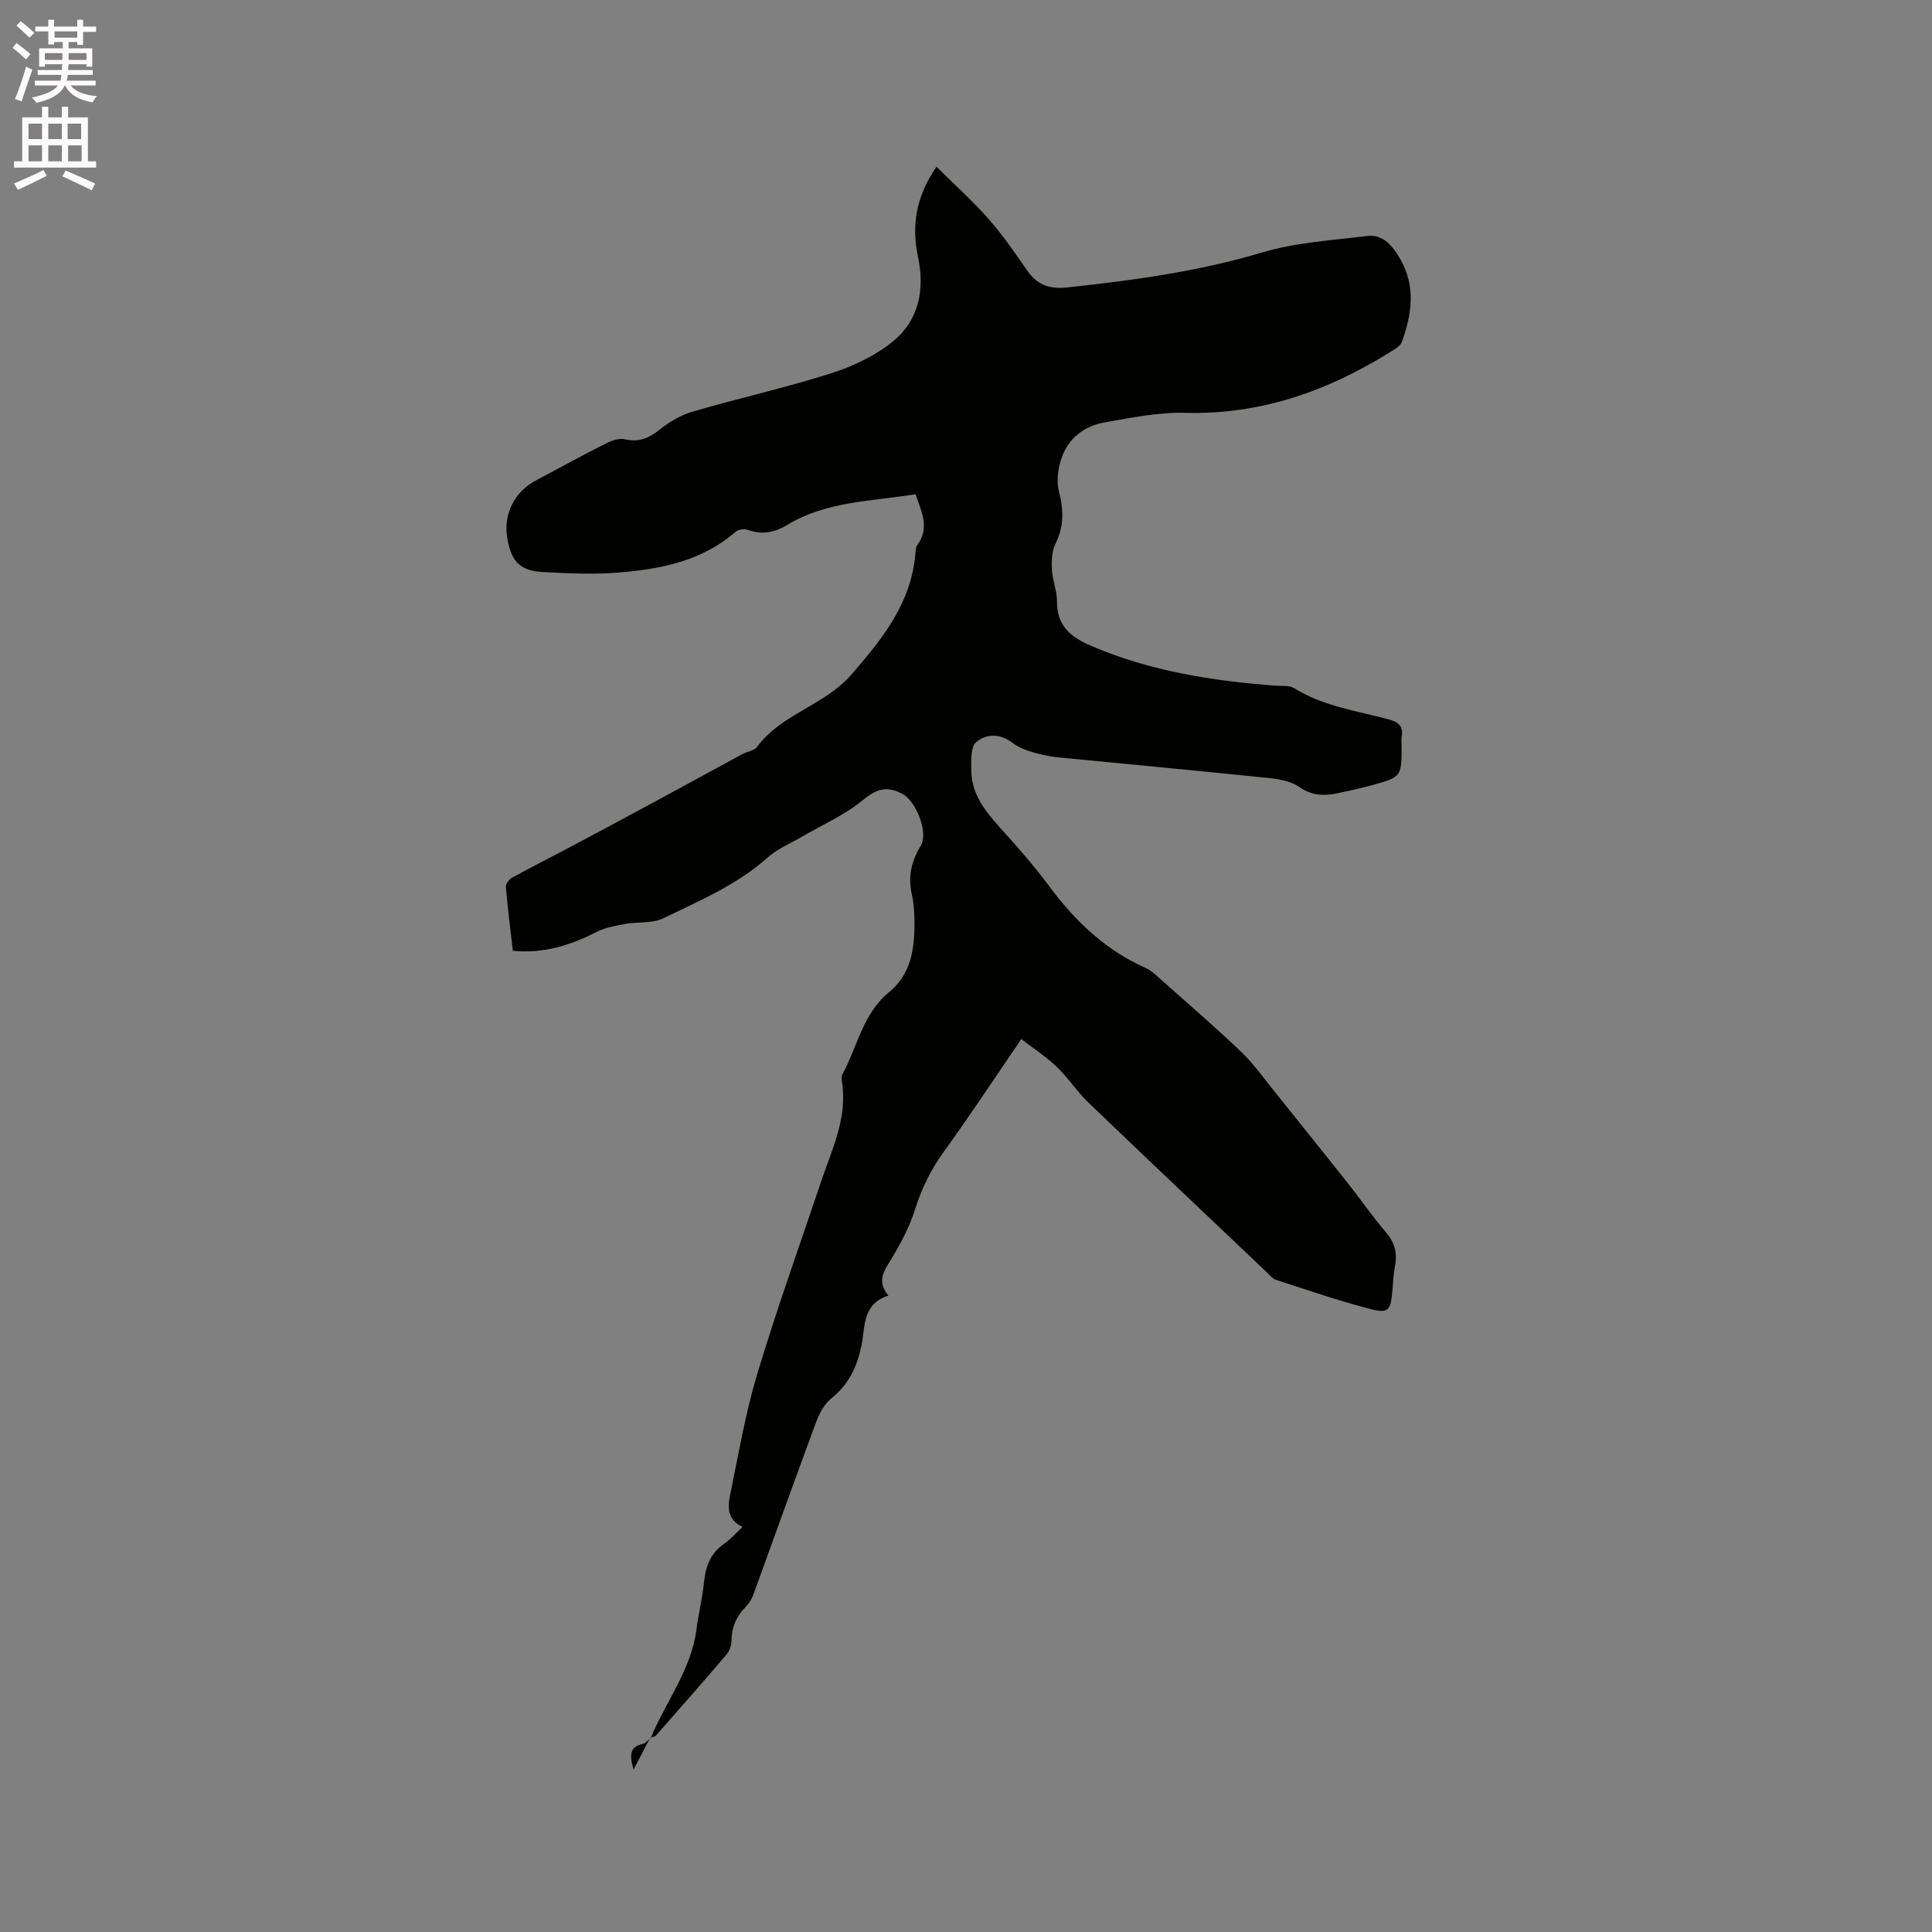 <svg enable-background="new 0 0 400 400" viewBox="0 0 400 400" xmlns="http://www.w3.org/2000/svg"><rect x="0" y="0" width="400" height="400" fill="#808080" stroke="none"/><path d="m2.6 9.9.8-1c.9.7 1.9 1.4 2.9 2.3l-.9 1.1c-1.1-1-2-1.8-2.8-2.4zm.5 10.6c.9-2.1 1.6-4.3 2.3-6.7.4.2.8.4 1.3.6-.7 2.1-1.5 4.3-2.2 6.6zm.3-15.2.9-.9c1 .8 2 1.6 2.8 2.4l-1 1c-.9-.9-1.8-1.7-2.7-2.5zm12.6-1.2h1.2v1.4h2.7v1.1h-2.7v2.7h-1.2v-.6h-1.8v1.3h4.9v3.8h-1.2v-.5h-3.7c0 .4-.1.9-.1 1.2h5.1v1h-5.2c0 .5-.1.9-.2 1.2h6v1h-5.2c1.1 1.3 2.9 2 5.5 2.2-.4.4-.7.8-.9 1.3-2.9-.5-4.8-1.6-5.7-3.5h-.1c-.8 1.7-2.7 2.9-5.9 3.6-.2-.4-.6-.8-.9-1.1 2.8-.6 4.6-1.4 5.4-2.5h-4.8v-1h5.3c.1-.3.2-.7.2-1.2h-4.9v-1h5c0-.4 0-.8.1-1.2h-3.6v.5h-1.2v-3.8h4.9v-1.3h-1.8v.5h-1.2v-2.7h-2.7v-1h2.7v-1.4h1.2v1.4h4.8zm-6.7 8.3h3.6c0-.4 0-.9 0-1.4h-3.6zm1.9-4.6h4.8v-1.3h-4.7v1.3zm6.7 3.2h-3.7v1.4h3.7z" fill="#fcfafa"/><path d="m8.7 22.1h1.3v2.2h2.8v-2.2h1.3v2.2h4.1v9.1h1.7v1.3h-17v-1.3h1.7v-9.1h4.1zm.3 13.1.7 1.2c-1.8.9-3.8 1.9-6 2.9-.2-.4-.5-.8-.8-1.3 2.3-1 4.4-1.9 6.1-2.8zm-3.1-6.4h2.8v-3.2h-2.8zm0 4.6h2.8v-3.3h-2.8zm4.1-4.6h2.8v-3.2h-2.8zm0 4.6h2.8v-3.3h-2.8zm3.6 1.9c2.1.9 4.1 1.8 6.1 2.7l-.7 1.4c-2.2-1.1-4.2-2-6.1-2.9zm3.2-9.7h-2.8v3.2h2.8zm-2.7 7.8h2.8v-3.3h-2.8z" fill="#fcfafa"/><g fill="#010100"><path d="m134.76 359.75c3.12-7.48 8.36-14.07 9.44-22.42.42-3.25 1.22-6.46 1.55-9.72.34-3.32 1.37-6.08 4.25-8.05 1.29-.88 2.34-2.13 3.73-3.43-3.08-1.42-3.11-4.01-2.59-6.51 1.74-8.39 3.16-16.9 5.62-25.09 4.04-13.45 8.8-26.69 13.28-40.01 2.25-6.68 5.47-13.16 4.27-20.56-.08-.51-.1-1.14.12-1.56 3.09-5.71 4.24-12.57 9.6-16.95 4.4-3.6 5.25-8.49 5.3-13.69.02-2.22-.07-4.5-.55-6.65-.82-3.66-.08-6.84 1.84-9.98 1.68-2.74-.97-9.28-3.78-10.76-3.26-1.73-5.38-1.05-8.23 1.31-3.69 3.05-8.26 5.03-12.44 7.48-2.45 1.43-5.19 2.55-7.27 4.41-6.37 5.68-14.12 8.93-21.62 12.57-2.24 1.09-5.19.67-7.77 1.14-2.03.37-4.17.74-5.97 1.66-5.39 2.75-10.92 4.53-17.36 3.91-.51-4.42-1.07-8.81-1.45-13.21-.05-.6.63-1.55 1.22-1.88 3.98-2.19 8.04-4.24 12.06-6.37 5.78-3.07 11.55-6.16 17.31-9.27 6.12-3.31 12.22-6.66 18.34-9.97 1.02-.55 2.49-.71 3.1-1.54 5.07-6.84 13.98-8.58 19.48-14.91 6.39-7.36 12.41-14.8 13.28-25.04.05-.63.06-1.38.41-1.84 2.59-3.49.89-6.79-.38-10.5-9.01 1.49-18.34 1.4-26.53 6.34-2.55 1.54-5.18 2.15-8.13 1.06-.73-.27-2-.14-2.56.35-7.12 6.22-15.85 7.83-24.8 8.51-4.95.37-9.96.12-14.92-.13-4.82-.24-6.64-2.02-7.53-6.67-.99-5.12 1.27-9.85 5.86-12.3 4.86-2.59 9.69-5.24 14.61-7.72 1.15-.58 2.69-1.08 3.87-.81 2.9.67 4.97-.25 7.2-2.04 2-1.61 4.4-3 6.86-3.71 9.54-2.78 19.27-4.94 28.73-7.96 4.53-1.45 9.15-3.65 12.79-6.66 5.28-4.38 6.48-10.67 5.06-17.41-1.34-6.37-.5-12.35 3.83-18.65 3.81 3.78 7.56 7.14 10.86 10.89 2.93 3.33 5.44 7.04 7.99 10.69 2.12 3.03 4.7 3.79 8.41 3.39 13.6-1.46 27.04-3.3 40.24-7.24 6.93-2.07 14.38-2.48 21.63-3.39 3.46-.44 5.44 2.27 6.88 4.76 3.22 5.56 2.45 11.44.33 17.18-.31.85-1.43 1.48-2.3 2.02-13.02 8.14-26.91 13.08-42.57 12.65-5.53-.15-11.15 1.02-16.65 1.98-4.32.76-7.64 3.36-9.01 7.63-.67 2.09-.99 4.62-.45 6.69.97 3.78 1.07 7.18-.71 10.77-.78 1.56-.84 3.63-.75 5.44.11 2.2 1.07 4.38 1.05 6.57-.03 5.04 2.85 7.36 7.08 9.17 12.25 5.26 25.16 7.27 38.3 8.25 1.25.09 2.75-.1 3.71.5 6 3.75 12.89 4.68 19.51 6.45 2.14.57 3.14 1.41 2.76 3.65-.11.62-.02 1.27-.02 1.91 0 6.34.01 6.38-6.2 8.11-2.34.65-4.73 1.15-7.11 1.65-2.76.58-5.27.5-7.82-1.28-1.63-1.14-3.92-1.61-5.97-1.83-13.37-1.4-26.76-2.64-40.13-3.96-2.42-.24-4.89-.37-7.24-.93-2.1-.5-4.37-1.14-6.04-2.41-2.67-2.03-5.47-1.94-7.57-.17-1.14.96-1.01 3.75-1.01 5.71-.01 5 2.89 8.59 6.06 12.1 3.55 3.93 7.06 7.93 10.21 12.18 5.34 7.18 11.62 13.11 19.88 16.78 1.03.46 1.92 1.31 2.79 2.08 5.7 5.08 11.5 10.05 17.01 15.33 2.71 2.6 4.87 5.77 7.27 8.69 1.27 1.55 2.5 3.12 3.75 4.68 3.75 4.68 7.52 9.35 11.23 14.06 2.56 3.24 4.91 6.66 7.6 9.79 1.82 2.12 2.46 4.28 1.94 6.97-.34 1.76-.41 3.58-.57 5.37-.34 3.84-.83 4.59-4.43 3.65-6.64-1.72-13.15-3.96-19.69-6.08-.74-.24-1.31-1.04-1.93-1.62-12.3-11.68-24.64-23.33-36.87-35.08-2.36-2.26-4.16-5.1-6.52-7.36-2.2-2.11-4.8-3.8-7.37-5.78-5.67 8.28-10.66 15.9-16 23.26-2.72 3.75-4.65 7.68-6.03 12.09-1.09 3.47-2.85 6.79-4.73 9.93-1.5 2.51-3.35 4.69-.76 7.83-5.37 1.69-4.79 6.36-5.52 10.06-.9 4.58-2.62 8.29-6.32 11.25-1.45 1.16-2.47 3.13-3.14 4.93-4.41 11.89-8.67 23.85-13.01 35.76-.32.87-.85 1.74-1.5 2.39-1.98 1.98-2.97 4.27-2.99 7.09-.01.97-.44 2.12-1.06 2.86-4.81 5.65-9.71 11.22-14.62 16.79-.2.23-.69.22-1.04.32-.05-.02.03.06.03.06z"/><path d="m134.68 359.67c-1.05 2-2.1 4.01-3.51 6.68-.89-3.08-.76-4.71 1.89-5.29.64-.14 1.15-.85 1.71-1.31-.01 0-.09-.08-.09-.08z"/></g></svg>